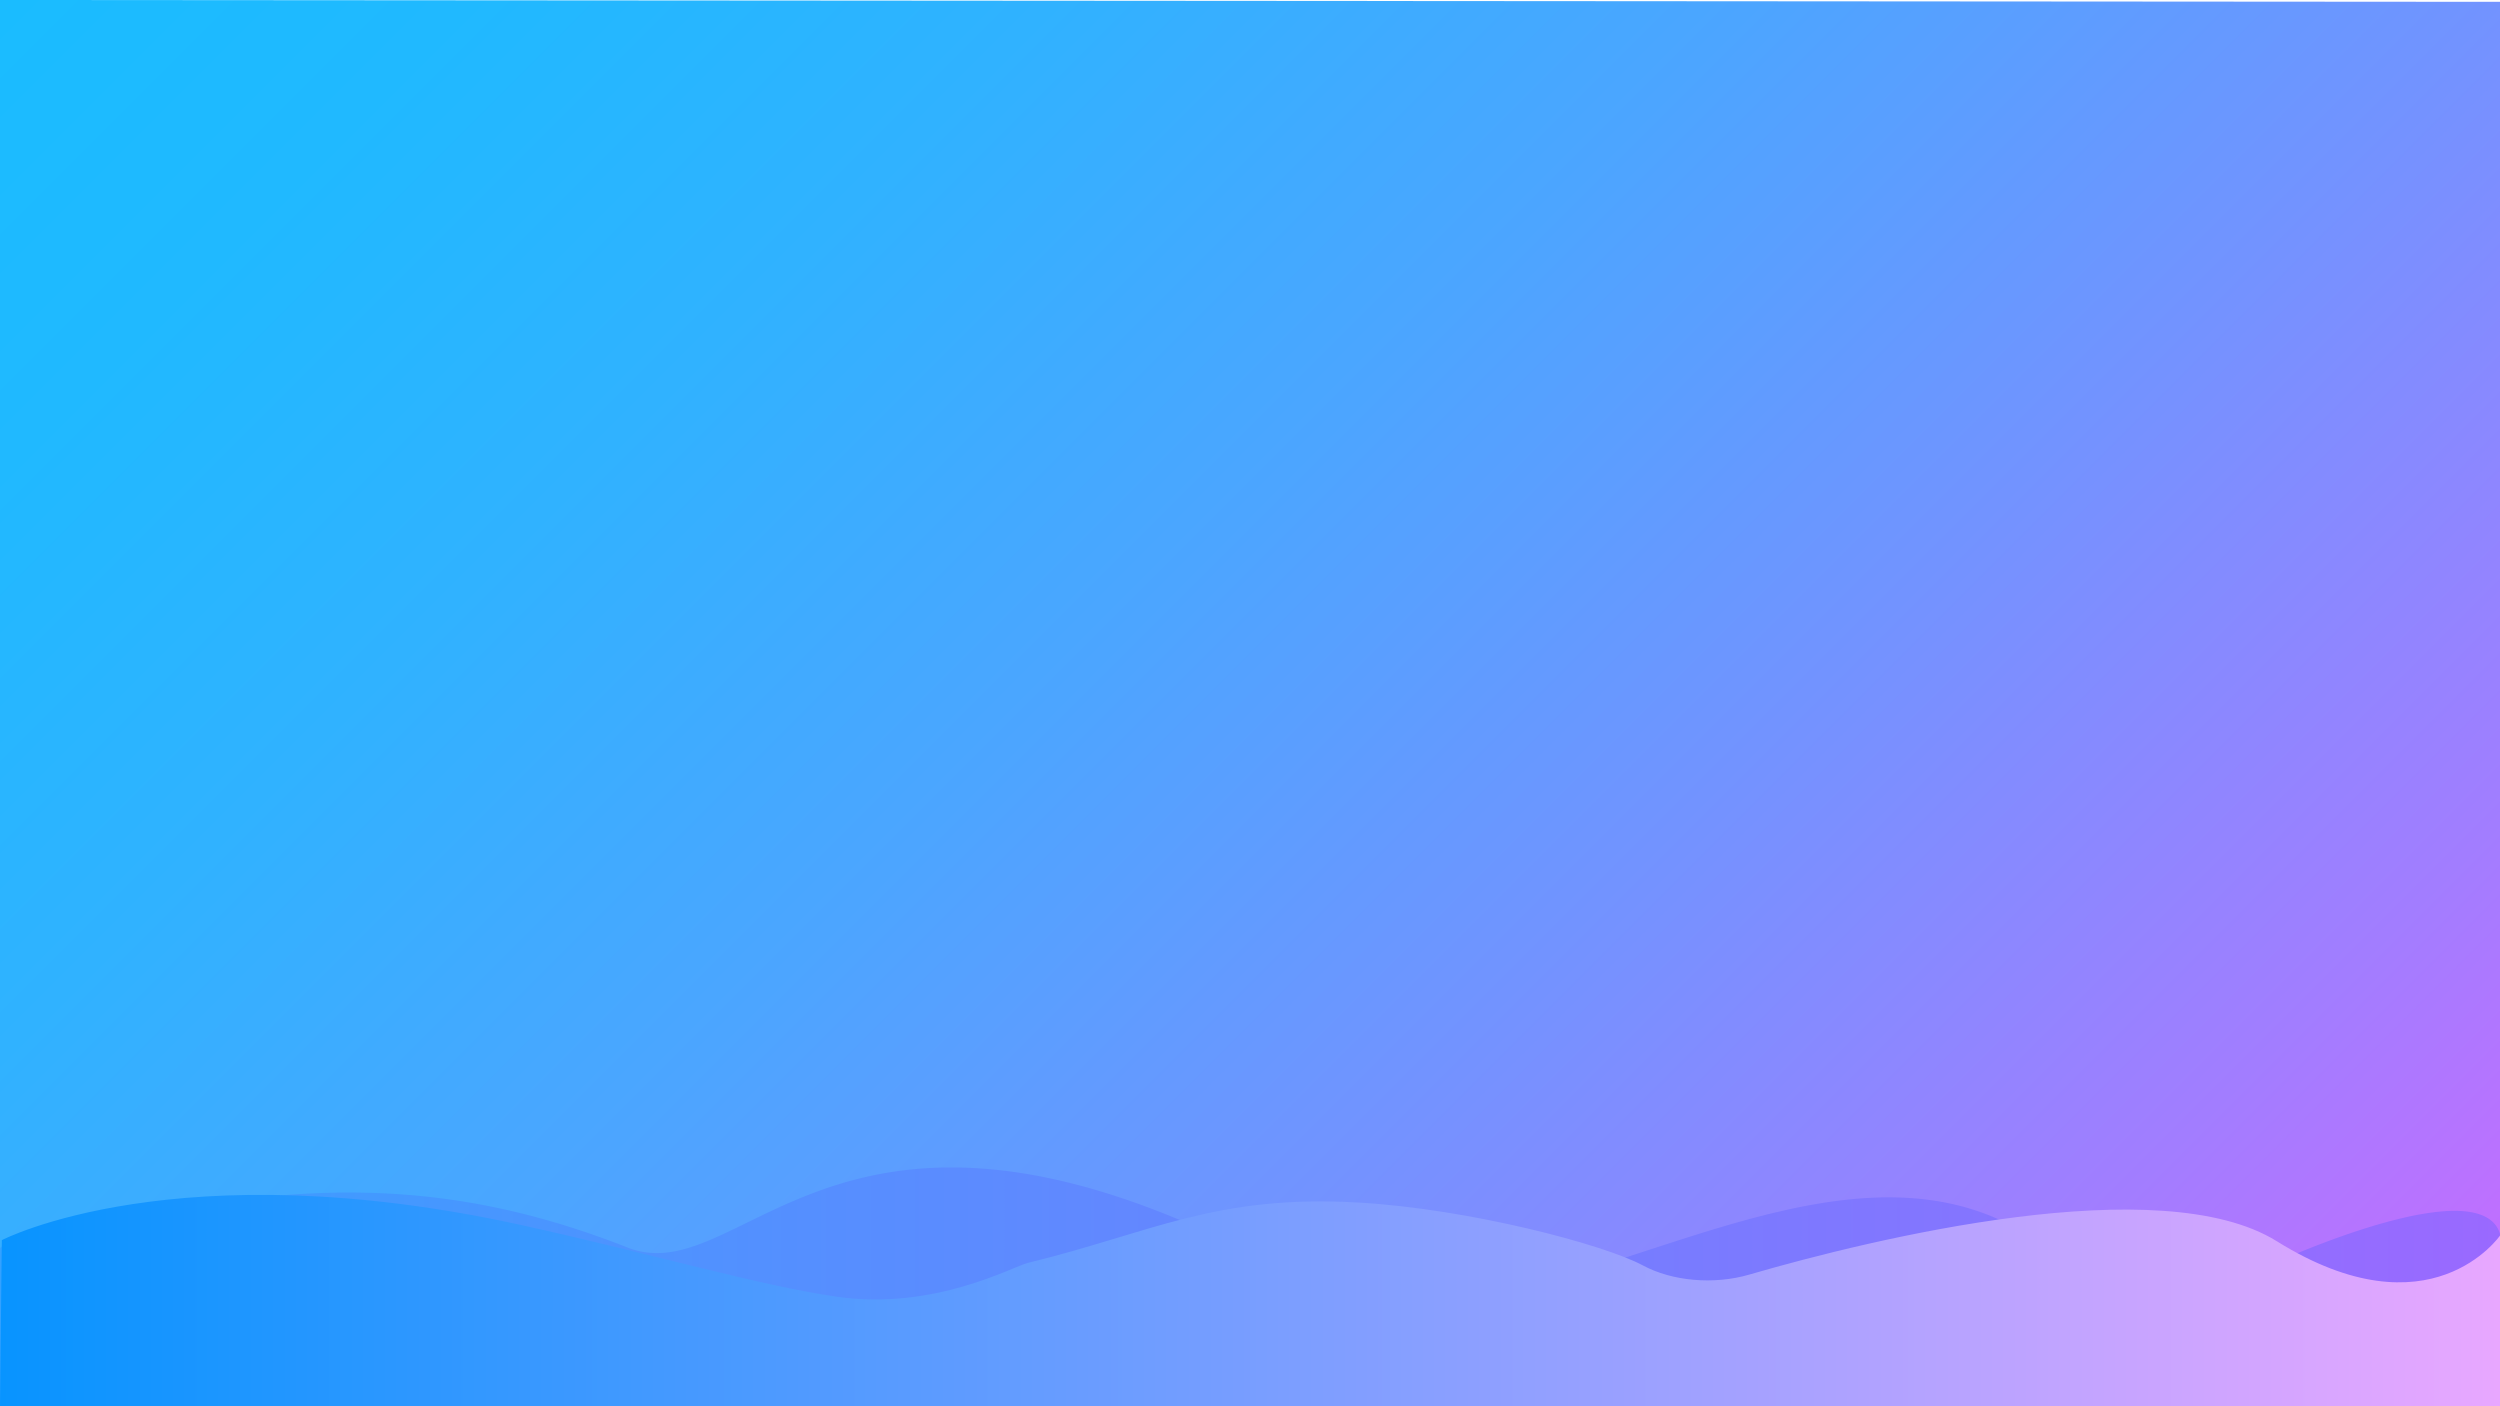 <svg xmlns="http://www.w3.org/2000/svg" xmlns:xlink="http://www.w3.org/1999/xlink" viewBox="0 0 1367 769"><defs><style>.cls-1{fill:url(#Naamloos_verloop_207);}.cls-2{fill:url(#Naamloos_verloop_194);}.cls-3{fill:url(#Naamloos_verloop_198);}</style><linearGradient id="Naamloos_verloop_207" x1="1217.25" y1="918.75" x2="149.25" y2="-149.25" gradientUnits="userSpaceOnUse"><stop offset="0" stop-color="#cc69ff"/><stop offset="0.15" stop-color="#a27dff"/><stop offset="0.36" stop-color="#7293ff"/><stop offset="0.55" stop-color="#4ca5ff"/><stop offset="0.73" stop-color="#30b2ff"/><stop offset="0.88" stop-color="#20b9ff"/><stop offset="1" stop-color="#1abcff"/></linearGradient><linearGradient id="Naamloos_verloop_194" y1="703.68" x2="1367" y2="703.68" gradientUnits="userSpaceOnUse"><stop offset="0" stop-color="#34a1ff"/><stop offset="1" stop-color="#9a69ff"/></linearGradient><linearGradient id="Naamloos_verloop_198" y1="58.82" x2="1367" y2="58.82" gradientTransform="matrix(1, 0, 0, -1, 0, 770)" gradientUnits="userSpaceOnUse"><stop offset="0" stop-color="#0894ff"/><stop offset="1" stop-color="#e8a7ff"/></linearGradient></defs><g id="Laag_2" data-name="Laag 2"><g id="Laag_1-2" data-name="Laag 1"><polygon class="cls-1" points="0 0 0 769 1367 769 1367 1 0 0"/><path class="cls-2" d="M0,766.8V682.94c0-1.76,2.76-1.25,5.06-1.82C134,649.19,225.44,635.77,343,682.1c59,23.25,107-95.1,299-16.3,77.07,31.64,108,37.88,133,40.14,7.09.64,35,.94,42,0,86.79-11.53,205.12-88.64,295-28.59,56.94,38,104.41,18.65,127.26,14.31a31.3,31.3,0,0,0,6.66-2c17.77-7.86,111.13-47.38,121.08-15V766.8c0,1.22-1.45,2.2-3.24,2.2H3.24C1.45,769,0,768,0,766.8Z"/><path class="cls-3" d="M1,678.11S96.67,628.29,285.67,670c73,16.12,129.66,33,172.33,39.1,52.83,7.52,95.9-16.57,104-18.54,67-16.31,102.42-37.58,181-33,60.5,3.52,133.85,22.84,155.3,34.36,16.11,8.67,38.84,10.66,58.13,5.05,68.26-19.84,224.91-57.87,288.57-18.24,84,52.29,122-3.12,122-3.12V769H0Z"/></g></g></svg>